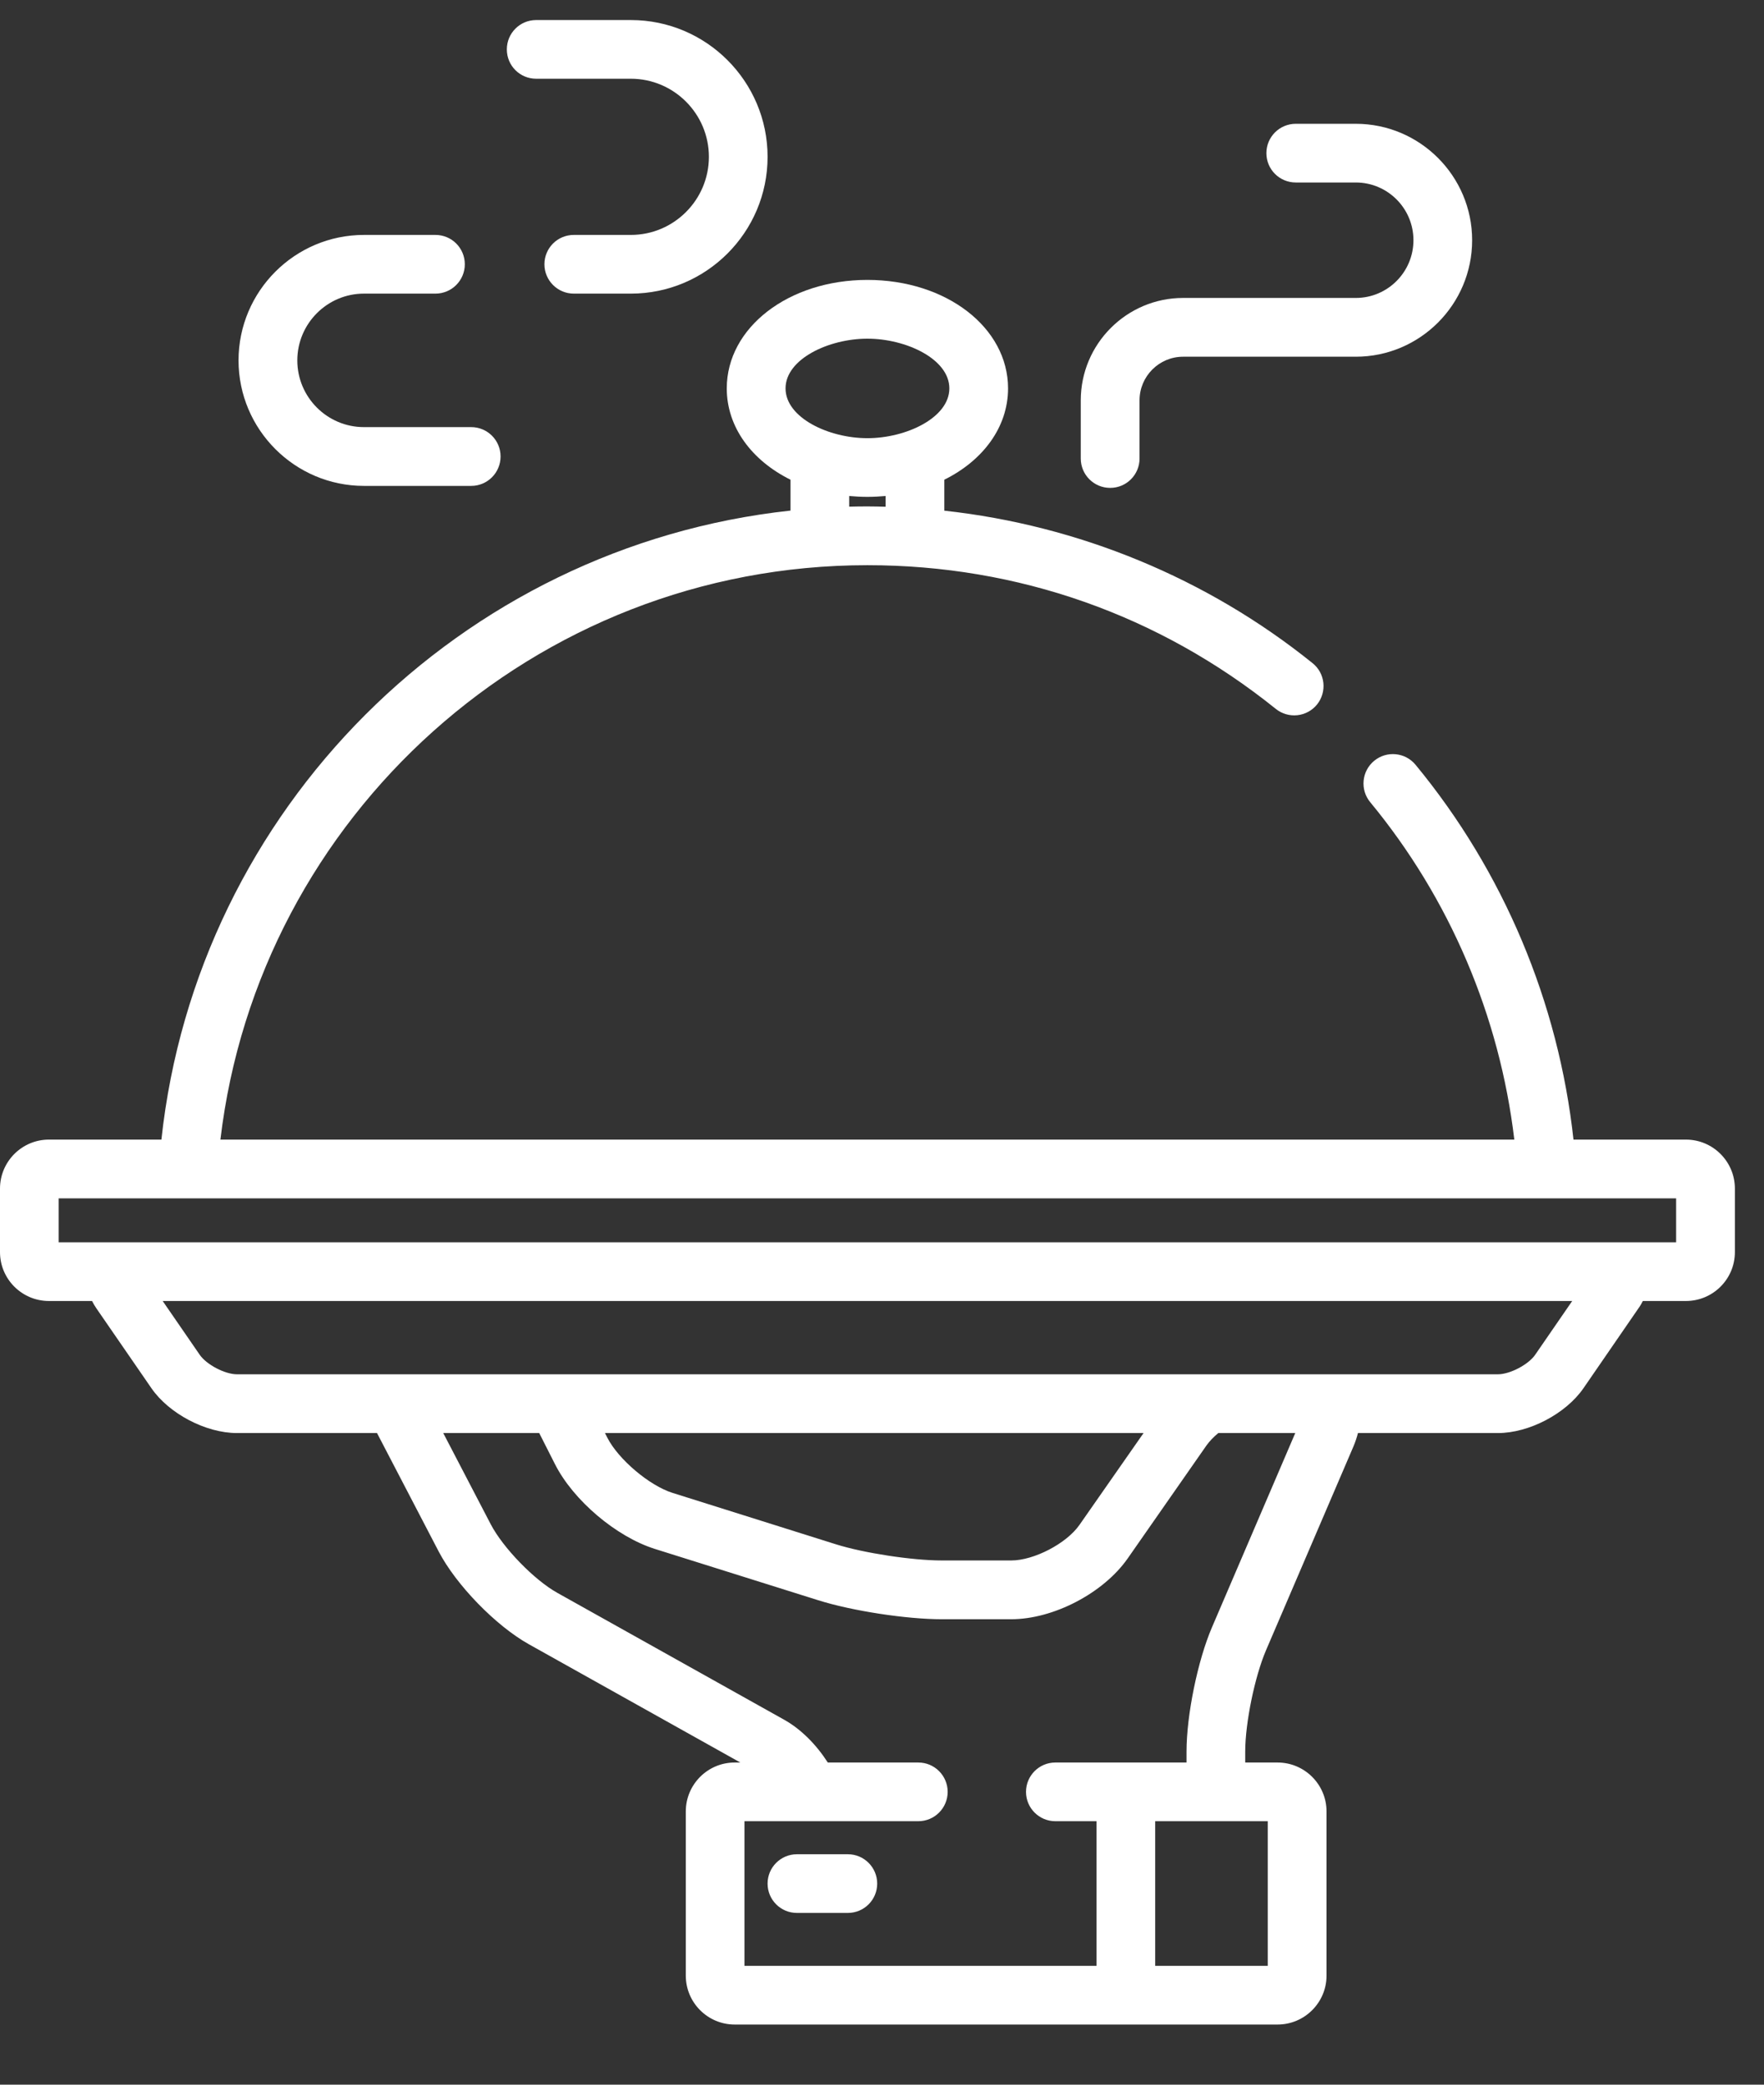 <svg width="22" height="26" viewBox="0 0 22 26" fill="none" xmlns="http://www.w3.org/2000/svg">
<rect x="0" y="0" width="22" height="26" fill="#333333" stroke="none"/>
<path d="M21.026 14.213H19.624C19.437 12.504 18.754 10.871 17.654 9.538C17.525 9.382 17.294 9.36 17.138 9.489C16.982 9.618 16.96 9.849 17.089 10.005C18.081 11.206 18.703 12.674 18.886 14.213H2.749C3.224 10.185 6.661 7.049 10.818 7.049C12.693 7.049 14.454 7.669 15.911 8.841C16.069 8.968 16.299 8.943 16.426 8.786C16.552 8.628 16.528 8.397 16.37 8.271C15.054 7.211 13.451 6.552 11.777 6.369V5.983C12.259 5.744 12.572 5.328 12.572 4.844C12.572 4.085 11.802 3.491 10.818 3.491C9.835 3.491 9.064 4.085 9.064 4.844C9.064 5.328 9.377 5.744 9.859 5.983V6.368C5.738 6.814 2.457 10.095 2.013 14.213H0.61C0.274 14.213 0 14.487 0 14.824V15.616C0 15.953 0.274 16.226 0.61 16.226H1.148C1.164 16.258 1.182 16.289 1.203 16.319L1.888 17.313C2.108 17.632 2.567 17.873 2.955 17.873H4.702L5.47 19.348C5.688 19.767 6.182 20.275 6.594 20.506L9.233 21.982H9.163C8.826 21.982 8.553 22.256 8.553 22.592V24.64C8.553 24.976 8.826 25.25 9.163 25.25H15.933C16.27 25.25 16.544 24.976 16.544 24.64V22.592C16.544 22.256 16.27 21.982 15.933 21.982H15.53V21.844C15.53 21.488 15.649 20.91 15.789 20.583L16.881 18.037C16.904 17.982 16.922 17.927 16.936 17.873H18.682C19.07 17.873 19.529 17.632 19.749 17.313L20.433 16.319C20.455 16.289 20.473 16.258 20.489 16.226H21.026C21.363 16.226 21.637 15.953 21.637 15.616V14.824C21.637 14.487 21.363 14.213 21.026 14.213ZM11.045 6.32C10.97 6.318 10.894 6.316 10.818 6.316C10.743 6.316 10.667 6.317 10.591 6.319V6.186C10.666 6.193 10.741 6.197 10.818 6.197C10.895 6.197 10.971 6.193 11.045 6.186V6.32ZM9.797 4.844C9.797 4.478 10.335 4.224 10.818 4.224C11.301 4.224 11.84 4.478 11.84 4.844C11.84 5.21 11.301 5.465 10.818 5.465C10.335 5.465 9.797 5.21 9.797 4.844ZM15.811 22.714V24.518H14.407V22.714H15.811ZM15.116 20.294C14.937 20.71 14.798 21.391 14.798 21.844V21.982H13.162C12.96 21.982 12.796 22.146 12.796 22.348C12.796 22.55 12.96 22.714 13.162 22.714H13.675V24.518H9.285V22.714H11.453C11.655 22.714 11.819 22.55 11.819 22.348C11.819 22.146 11.655 21.982 11.453 21.982H10.324C10.18 21.758 9.991 21.567 9.781 21.449L6.951 19.866C6.662 19.705 6.273 19.304 6.12 19.01L5.528 17.873H6.725L6.921 18.26C7.149 18.712 7.685 19.166 8.167 19.318L10.204 19.958C10.626 20.091 11.303 20.195 11.745 20.195H12.612C13.138 20.195 13.762 19.869 14.064 19.437L15.045 18.03C15.083 17.976 15.135 17.922 15.194 17.873H16.154L15.116 20.294ZM7.545 17.873H14.262L13.463 19.018C13.301 19.251 12.895 19.462 12.612 19.462H11.745C11.378 19.462 10.773 19.37 10.424 19.26L8.387 18.619C8.098 18.528 7.711 18.2 7.574 17.93L7.545 17.873ZM19.146 16.897C19.061 17.02 18.831 17.14 18.682 17.14H2.955C2.805 17.14 2.576 17.02 2.491 16.897L2.029 16.226H19.608L19.146 16.897ZM20.904 15.494H0.732V14.946H20.904V15.494Z" fill="white"/>
<path d="M4.539 6.06H5.877C6.079 6.06 6.243 5.896 6.243 5.693C6.243 5.491 6.079 5.327 5.877 5.327H4.539C4.081 5.327 3.708 4.954 3.708 4.495C3.708 4.036 4.081 3.662 4.539 3.662H5.431C5.633 3.662 5.797 3.498 5.797 3.296C5.797 3.093 5.633 2.93 5.431 2.93H4.539C3.677 2.93 2.975 3.632 2.975 4.495C2.975 5.357 3.677 6.06 4.539 6.06Z" fill="white"/>
<path d="M6.687 0.982H7.868C8.404 0.982 8.841 1.419 8.841 1.956C8.841 2.493 8.404 2.93 7.868 2.93H7.156C6.954 2.93 6.79 3.093 6.79 3.296C6.79 3.498 6.954 3.662 7.156 3.662H7.868C8.808 3.662 9.573 2.897 9.573 1.956C9.573 1.015 8.808 0.25 7.868 0.25H6.687C6.484 0.25 6.321 0.414 6.321 0.616C6.321 0.819 6.484 0.982 6.687 0.982Z" fill="white"/>
<path d="M13.846 6.085C14.048 6.085 14.212 5.921 14.212 5.719V4.993C14.212 4.693 14.456 4.449 14.755 4.449H16.909C17.709 4.449 18.36 3.797 18.36 2.996C18.36 2.196 17.709 1.544 16.909 1.544H16.16C15.958 1.544 15.794 1.708 15.794 1.91C15.794 2.113 15.958 2.276 16.16 2.276H16.909C17.306 2.276 17.628 2.599 17.628 2.996C17.628 3.393 17.306 3.716 16.909 3.716H14.755C14.052 3.716 13.479 4.289 13.479 4.993V5.719C13.479 5.921 13.643 6.085 13.846 6.085Z" fill="white"/>
<path d="M10.574 23.126H9.939C9.737 23.126 9.573 23.29 9.573 23.492C9.573 23.695 9.737 23.858 9.939 23.858H10.574C10.776 23.858 10.94 23.695 10.94 23.492C10.94 23.29 10.776 23.126 10.574 23.126Z" fill="white"/>
</svg>
